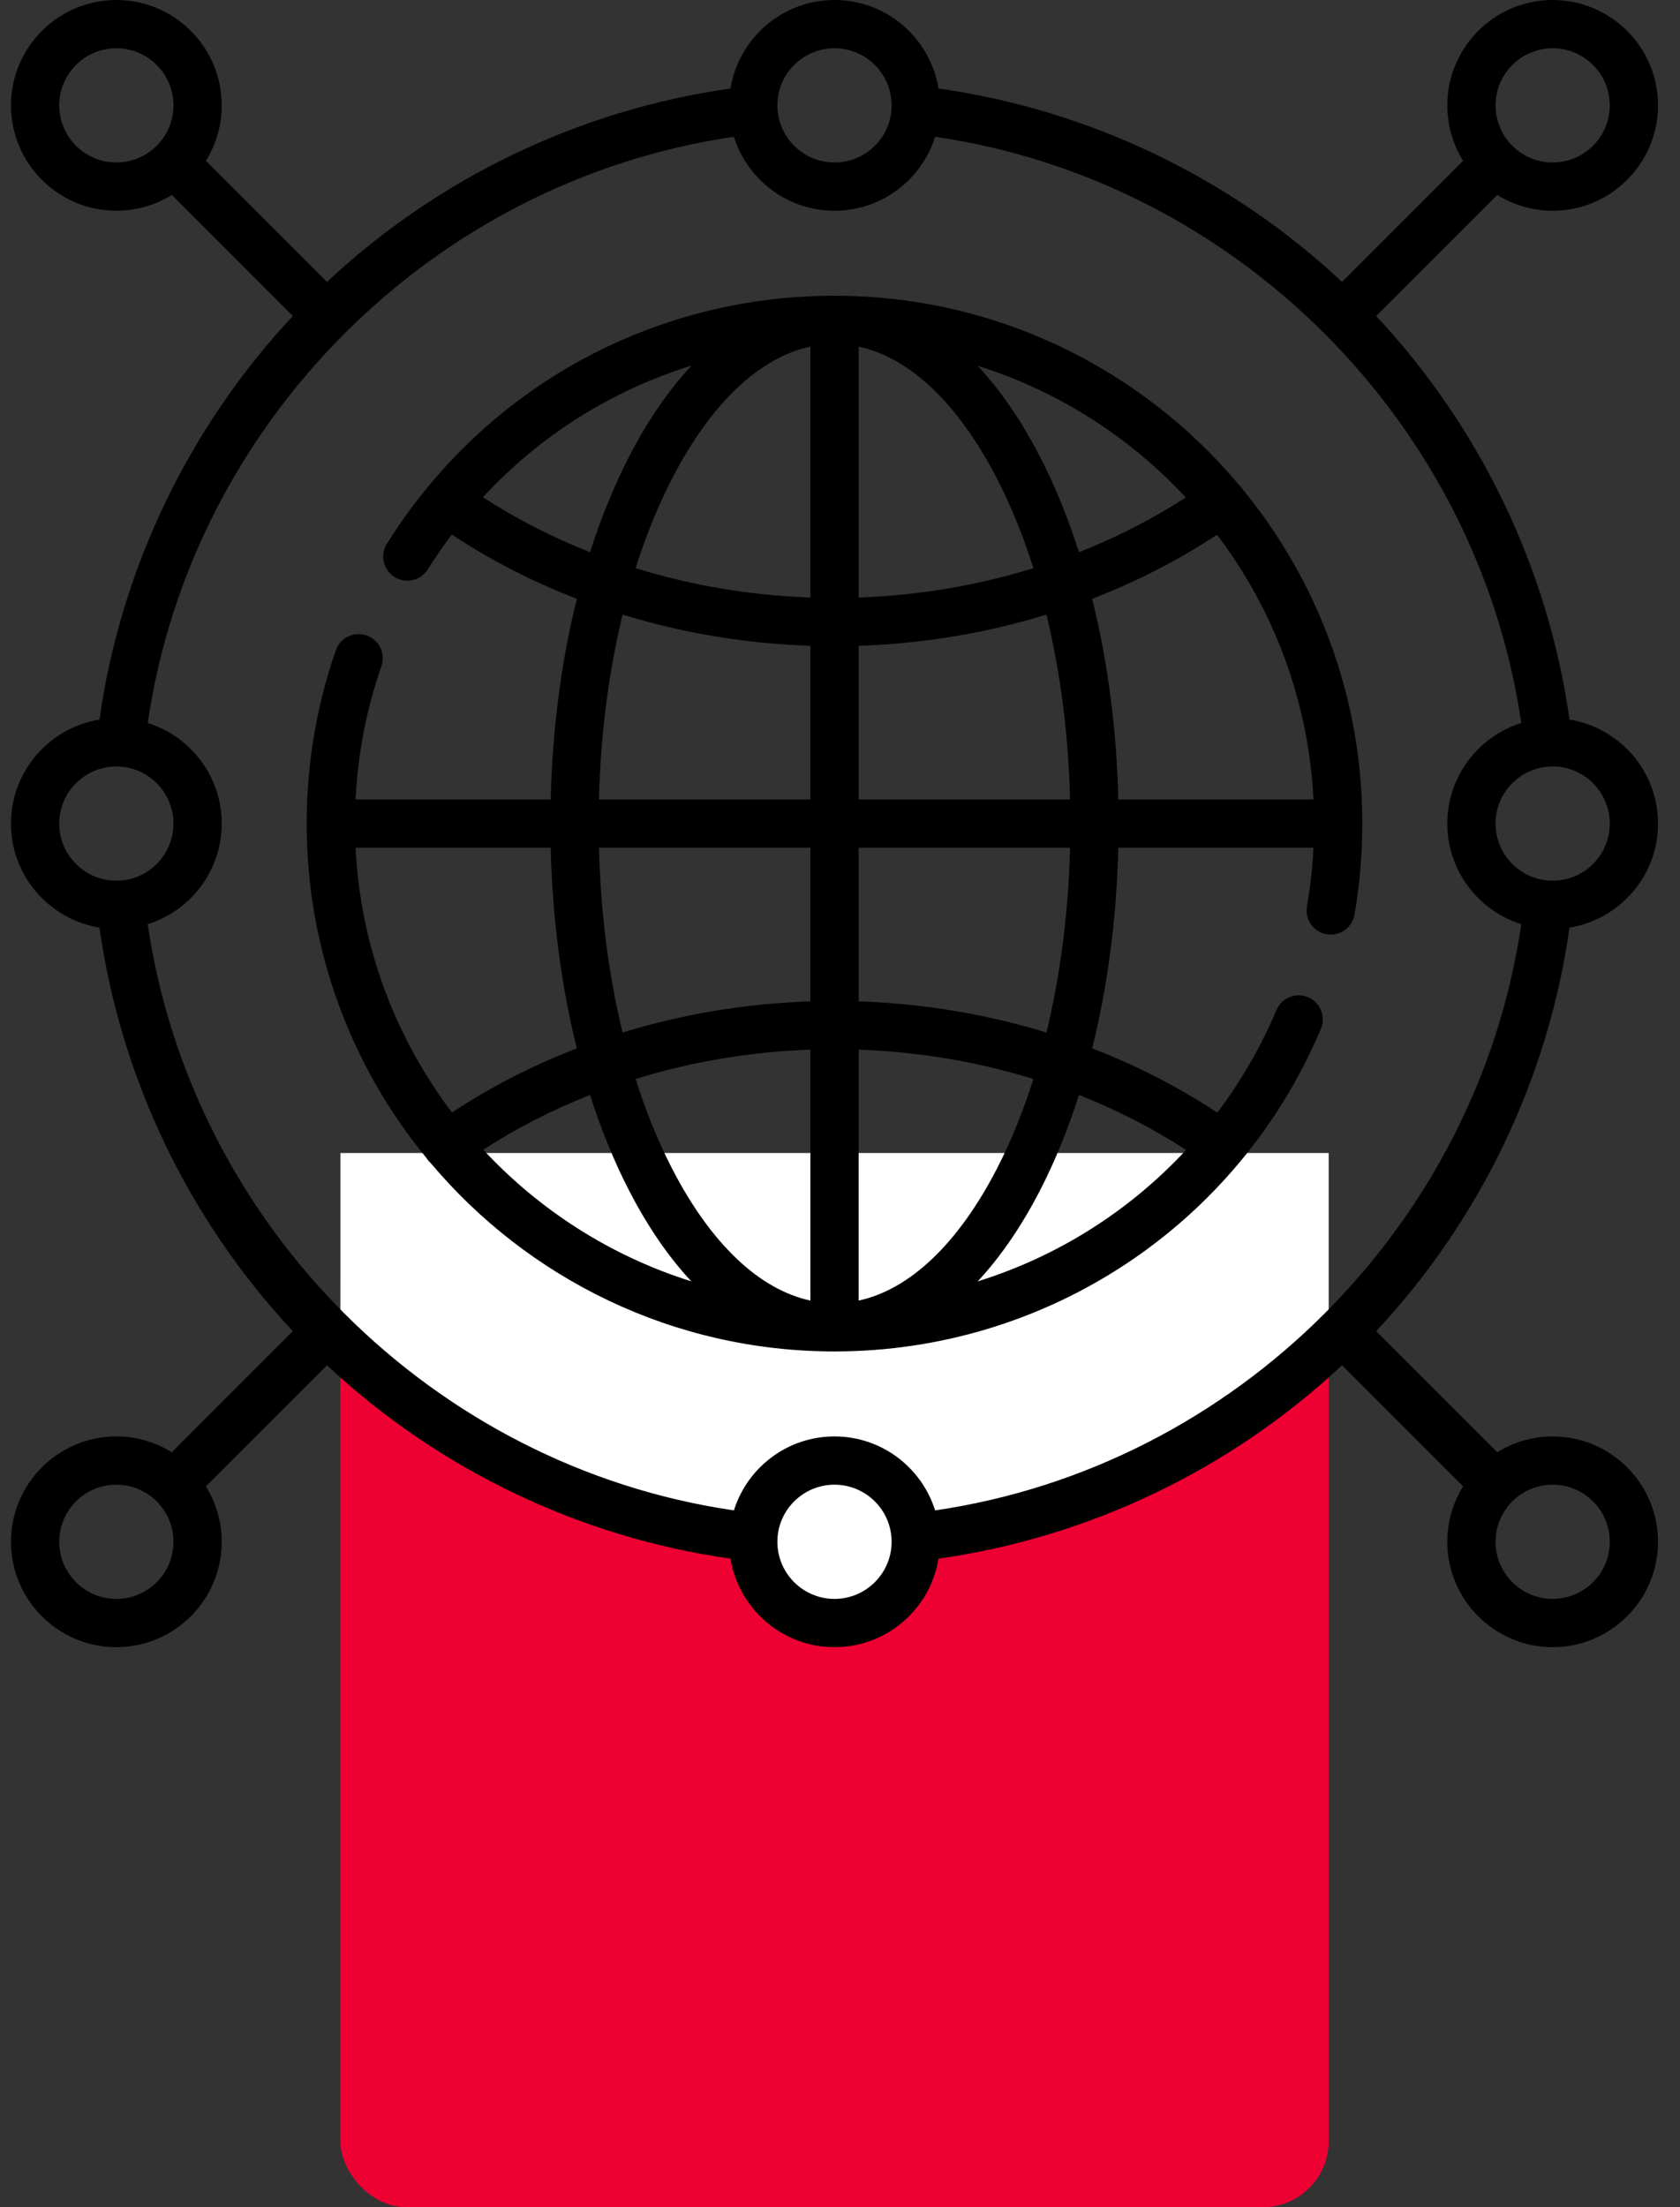 <svg width="51" height="67" viewBox="0 0 51 67" fill="none" xmlns="http://www.w3.org/2000/svg">
<rect x="0" y="0" width="51" height="67" fill="#333333" stroke="none"/>
<rect x="10.333" y="37" width="30" height="30" rx="2" fill="#EE0033"/>
<path d="M22.335 46.5C19.935 46.9 13.335 43 10.335 41V35H40.335V40.5C37.535 44.1 31.169 46 28.335 46.5C25.935 51.3 23.335 48.5 22.335 46.5Z" fill="white"/>
<g clip-path="url(#clip0_514_5549)">
<path d="M47.646 28.157C49.168 27.911 50.333 26.59 50.333 25C50.333 23.41 49.168 22.089 47.646 21.843C47.003 17.275 44.94 12.972 41.776 9.593L45.452 5.917C45.941 6.221 46.518 6.397 47.135 6.397C48.898 6.397 50.333 4.962 50.333 3.199C50.333 1.435 48.898 0 47.135 0C45.371 0 43.936 1.435 43.936 3.199C43.936 3.816 44.112 4.392 44.416 4.881L40.74 8.557C37.362 5.393 33.058 3.33 28.49 2.687C28.245 1.166 26.923 0 25.333 0C23.744 0 22.422 1.166 22.176 2.687C17.608 3.33 13.305 5.393 9.926 8.557L6.251 4.881C6.554 4.392 6.731 3.816 6.731 3.199C6.731 1.435 5.296 0 3.532 0C1.768 0 0.333 1.435 0.333 3.199C0.333 4.962 1.768 6.397 3.532 6.397C4.149 6.397 4.725 6.221 5.215 5.917L8.89 9.593C5.727 12.972 3.663 17.275 3.02 21.843C1.499 22.089 0.333 23.41 0.333 25C0.333 26.59 1.499 27.911 3.02 28.157C3.663 32.725 5.727 37.028 8.89 40.407L5.215 44.083C4.725 43.779 4.149 43.603 3.532 43.603C1.768 43.603 0.333 45.038 0.333 46.801C0.333 48.565 1.768 50 3.532 50C5.296 50 6.731 48.565 6.731 46.801C6.731 46.184 6.554 45.608 6.25 45.119L9.926 41.443C13.305 44.607 17.608 46.67 22.176 47.313C22.422 48.834 23.744 50 25.333 50C26.923 50 28.245 48.834 28.49 47.313C33.058 46.67 37.362 44.607 40.74 41.443L44.416 45.119C44.112 45.608 43.936 46.184 43.936 46.801C43.936 48.565 45.371 50 47.135 50C48.898 50 50.333 48.565 50.333 46.801C50.333 45.038 48.898 43.603 47.135 43.603C46.517 43.603 45.941 43.779 45.452 44.083L41.776 40.407C44.94 37.028 47.003 32.725 47.646 28.157ZM25.333 43.603C23.901 43.603 22.686 44.548 22.28 45.848C13.15 44.516 5.817 37.183 4.485 28.053C5.785 27.647 6.731 26.432 6.731 25C6.731 23.568 5.785 22.353 4.485 21.947C5.817 12.817 13.15 5.484 22.28 4.152C22.686 5.452 23.901 6.397 25.333 6.397C26.765 6.397 27.98 5.452 28.387 4.152C37.516 5.484 44.85 12.817 46.181 21.947C44.882 22.353 43.936 23.568 43.936 25C43.936 26.432 44.882 27.647 46.181 28.053C44.85 37.183 37.516 44.516 28.387 45.848C27.98 44.548 26.765 43.603 25.333 43.603ZM48.868 25C48.868 25.956 48.091 26.734 47.135 26.734C46.179 26.734 45.401 25.956 45.401 25C45.401 24.044 46.179 23.266 47.135 23.266C48.091 23.266 48.868 24.044 48.868 25ZM47.135 1.465C48.091 1.465 48.868 2.243 48.868 3.199C48.868 4.155 48.091 4.932 47.135 4.932C46.179 4.932 45.401 4.155 45.401 3.199C45.401 2.243 46.179 1.465 47.135 1.465ZM25.333 1.465C26.289 1.465 27.067 2.243 27.067 3.199C27.067 4.155 26.289 4.932 25.333 4.932C24.377 4.932 23.599 4.155 23.599 3.199C23.599 2.243 24.377 1.465 25.333 1.465ZM1.798 3.199C1.798 2.243 2.576 1.465 3.532 1.465C4.488 1.465 5.266 2.243 5.266 3.199C5.266 4.155 4.488 4.932 3.532 4.932C2.576 4.932 1.798 4.155 1.798 3.199ZM1.798 25C1.798 24.044 2.576 23.266 3.532 23.266C4.488 23.266 5.266 24.044 5.266 25C5.266 25.956 4.488 26.734 3.532 26.734C2.576 26.734 1.798 25.956 1.798 25ZM3.532 48.535C2.576 48.535 1.798 47.757 1.798 46.801C1.798 45.845 2.576 45.068 3.532 45.068C4.488 45.068 5.266 45.845 5.266 46.801C5.266 47.757 4.488 48.535 3.532 48.535ZM25.333 48.535C24.377 48.535 23.599 47.757 23.599 46.801C23.599 45.845 24.377 45.068 25.333 45.068C26.289 45.068 27.067 45.845 27.067 46.801C27.067 47.757 26.289 48.535 25.333 48.535ZM48.868 46.801C48.868 47.757 48.091 48.535 47.135 48.535C46.179 48.535 45.401 47.757 45.401 46.801C45.401 45.845 46.179 45.068 47.135 45.068C48.091 45.068 48.868 45.845 48.868 46.801Z" fill="black"/>
<path d="M39.71 30.271C39.337 30.114 38.907 30.288 38.75 30.661C38.274 31.787 37.667 32.829 36.954 33.775C35.777 32.996 34.501 32.342 33.155 31.823C33.626 29.933 33.898 27.87 33.949 25.732H39.872C39.843 26.331 39.777 26.927 39.675 27.512C39.606 27.911 39.873 28.29 40.272 28.359C40.314 28.367 40.356 28.37 40.398 28.37C40.747 28.37 41.057 28.119 41.119 27.763C41.276 26.857 41.356 25.927 41.356 25C41.356 21.15 39.991 17.613 37.72 14.848C37.712 14.834 37.704 14.821 37.694 14.808C37.663 14.764 37.627 14.725 37.588 14.69C34.646 11.199 30.245 8.977 25.333 8.977C19.777 8.977 14.698 11.791 11.745 16.506C11.53 16.848 11.634 17.3 11.977 17.515C12.32 17.73 12.772 17.626 12.986 17.283C13.215 16.918 13.459 16.566 13.715 16.226C14.891 17.005 16.167 17.658 17.512 18.177C17.04 20.067 16.768 22.13 16.718 24.268H10.794C10.863 22.883 11.125 21.524 11.578 20.221C11.71 19.839 11.508 19.421 11.126 19.288C10.744 19.156 10.327 19.358 10.194 19.74C9.608 21.428 9.31 23.197 9.31 25C9.31 28.85 10.675 32.387 12.947 35.153C12.955 35.166 12.963 35.179 12.972 35.192C13.004 35.236 13.04 35.275 13.079 35.31C16.02 38.801 20.422 41.023 25.333 41.023C31.79 41.023 37.586 37.18 40.099 31.231C40.257 30.858 40.082 30.429 39.71 30.271ZM31.767 31.343C29.946 30.783 28.023 30.461 26.066 30.397V25.732H32.484C32.435 27.704 32.19 29.603 31.767 31.343ZM10.794 25.732H16.718C16.768 27.87 17.04 29.933 17.512 31.823C16.169 32.341 14.895 32.993 13.721 33.77C12.011 31.511 10.943 28.741 10.794 25.732ZM18.183 25.732H24.601V30.397C22.644 30.461 20.721 30.783 18.9 31.343C18.477 29.603 18.232 27.704 18.183 25.732ZM24.601 31.862V39.479C23.048 39.144 21.579 37.753 20.404 35.476C19.975 34.646 19.605 33.731 19.296 32.752C20.988 32.229 22.777 31.926 24.601 31.862ZM26.066 39.479V31.862C27.889 31.926 29.679 32.229 31.371 32.753C31.061 33.731 30.692 34.646 30.263 35.476C29.088 37.753 27.619 39.144 26.066 39.479ZM30.263 14.524C30.692 15.354 31.061 16.269 31.371 17.247C29.679 17.771 27.889 18.074 26.066 18.138V10.521C27.619 10.856 29.088 12.247 30.263 14.524ZM24.601 10.521V18.138C22.777 18.074 20.988 17.771 19.296 17.247C19.605 16.269 19.975 15.354 20.404 14.524C21.579 12.247 23.048 10.856 24.601 10.521ZM26.066 19.603C28.023 19.539 29.946 19.217 31.767 18.657C32.19 20.397 32.435 22.296 32.484 24.268H26.066V19.603ZM39.873 24.268H33.949C33.898 22.13 33.626 20.067 33.155 18.177C34.498 17.659 35.771 17.007 36.946 16.23C38.656 18.489 39.723 21.259 39.873 24.268ZM35.997 15.1C34.987 15.755 33.899 16.311 32.754 16.762C32.422 15.719 32.024 14.742 31.565 13.852C31.002 12.762 30.368 11.842 29.681 11.105C32.125 11.871 34.294 13.267 35.997 15.1ZM14.66 15.094C16.395 13.217 18.576 11.847 20.993 11.098C20.303 11.836 19.667 12.758 19.102 13.852C18.643 14.742 18.245 15.719 17.913 16.762C16.764 16.31 15.673 15.751 14.66 15.094ZM18.9 18.657C20.721 19.217 22.644 19.539 24.601 19.603V24.268H18.183C18.232 22.296 18.477 20.397 18.9 18.657ZM14.67 34.9C15.68 34.245 16.768 33.689 17.913 33.238C18.245 34.281 18.642 35.258 19.102 36.148C19.665 37.238 20.298 38.158 20.986 38.895C18.542 38.129 16.373 36.733 14.67 34.9ZM29.679 38.897C30.367 38.16 31.001 37.239 31.565 36.148C32.024 35.258 32.422 34.281 32.754 33.238C33.903 33.69 34.994 34.249 36.007 34.906C34.285 36.763 32.104 38.142 29.679 38.897Z" fill="black"/>
</g>
<defs>
<clipPath id="clip0_514_5549">
<rect width="50" height="50" fill="white" transform="translate(0.333)"/>
</clipPath>
</defs>
</svg>
